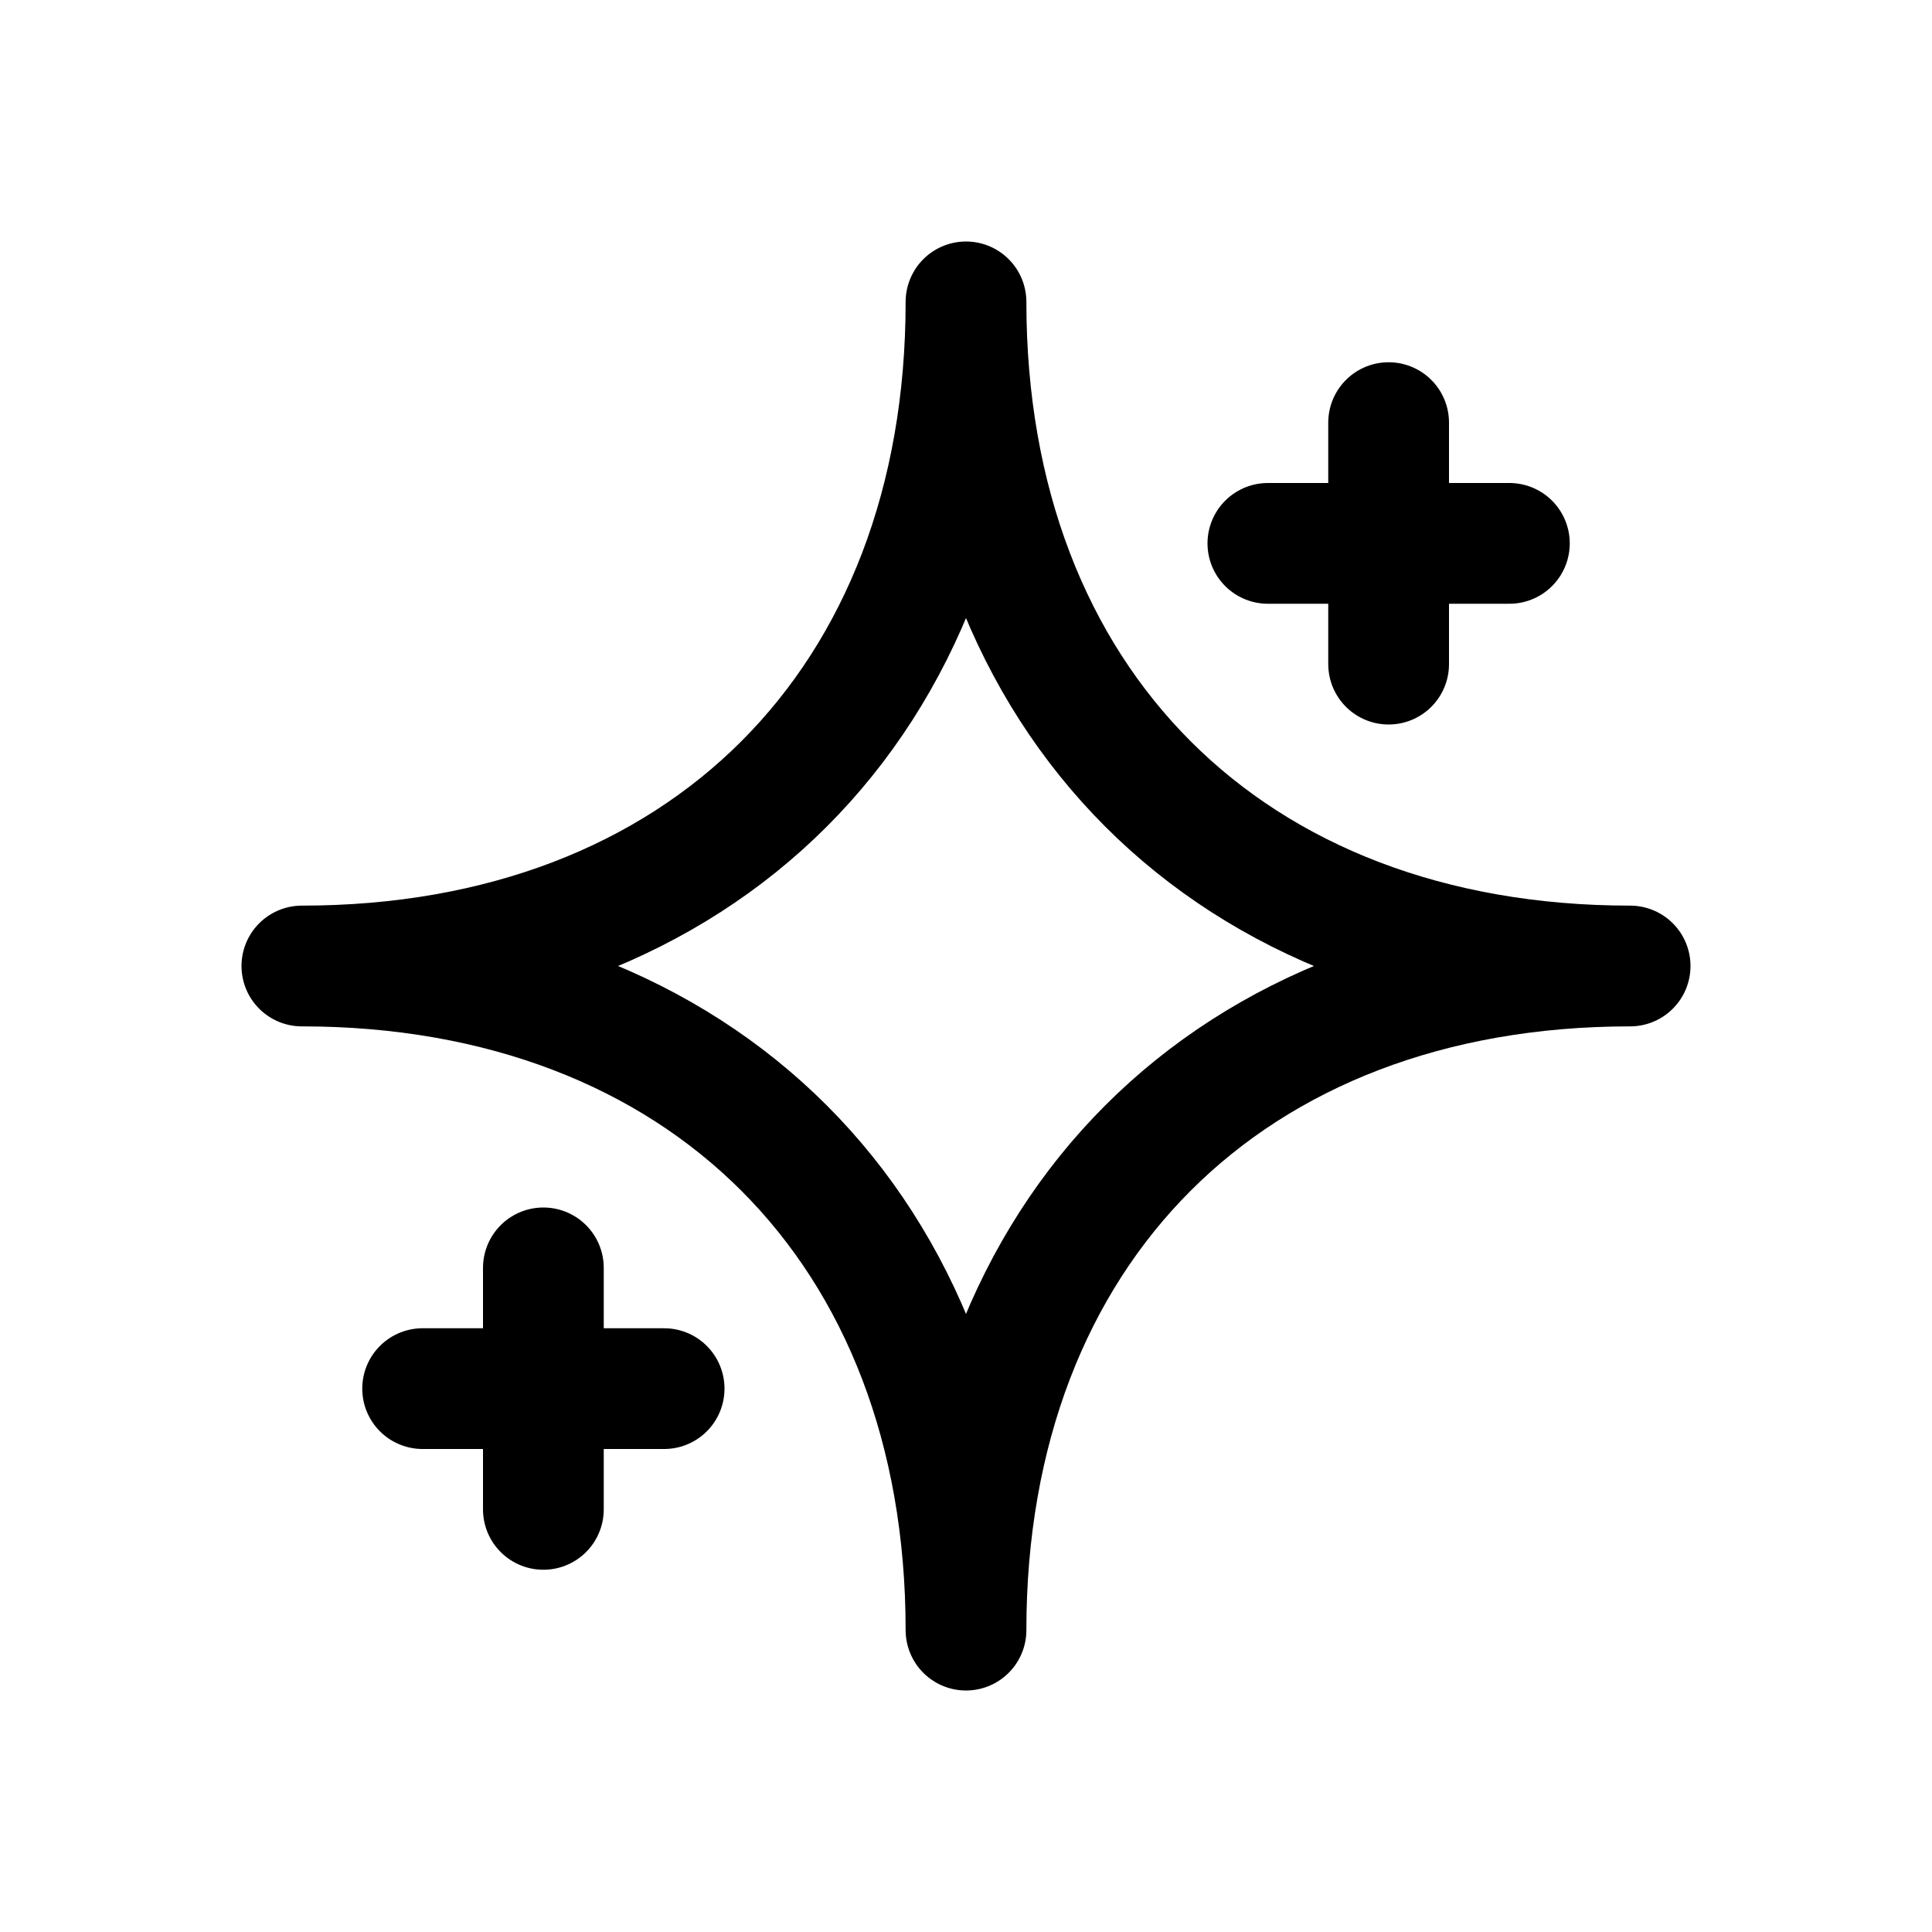 <svg xmlns="http://www.w3.org/2000/svg" width="16" height="16" viewBox="0 0 16 16" fill="none">
<g id="artificial-intelligence[interface,ai,integration,extension,sparkle,magic]">
<path id="Vector" d="M8 2.5C8 5.814 10.186 8 13.5 8C10.186 8 8 10.186 8 13.5C8 10.186 5.814 8 2.5 8C5.814 8 8 5.814 8 2.5Z" stroke="black" stroke-linejoin="round"/>
<path id="Vector_2" d="M10.5 4.5H12.5" stroke="black" stroke-linecap="round" stroke-linejoin="round"/>
<path id="Vector_3" d="M3.5 11.5H5.5" stroke="black" stroke-linecap="round" stroke-linejoin="round"/>
<path id="Vector_4" d="M11.5 3.5V5.5" stroke="black" stroke-linecap="round" stroke-linejoin="round"/>
<path id="Vector_5" d="M4.5 10.5V12.5" stroke="black" stroke-linecap="round" stroke-linejoin="round"/>
</g>
</svg>